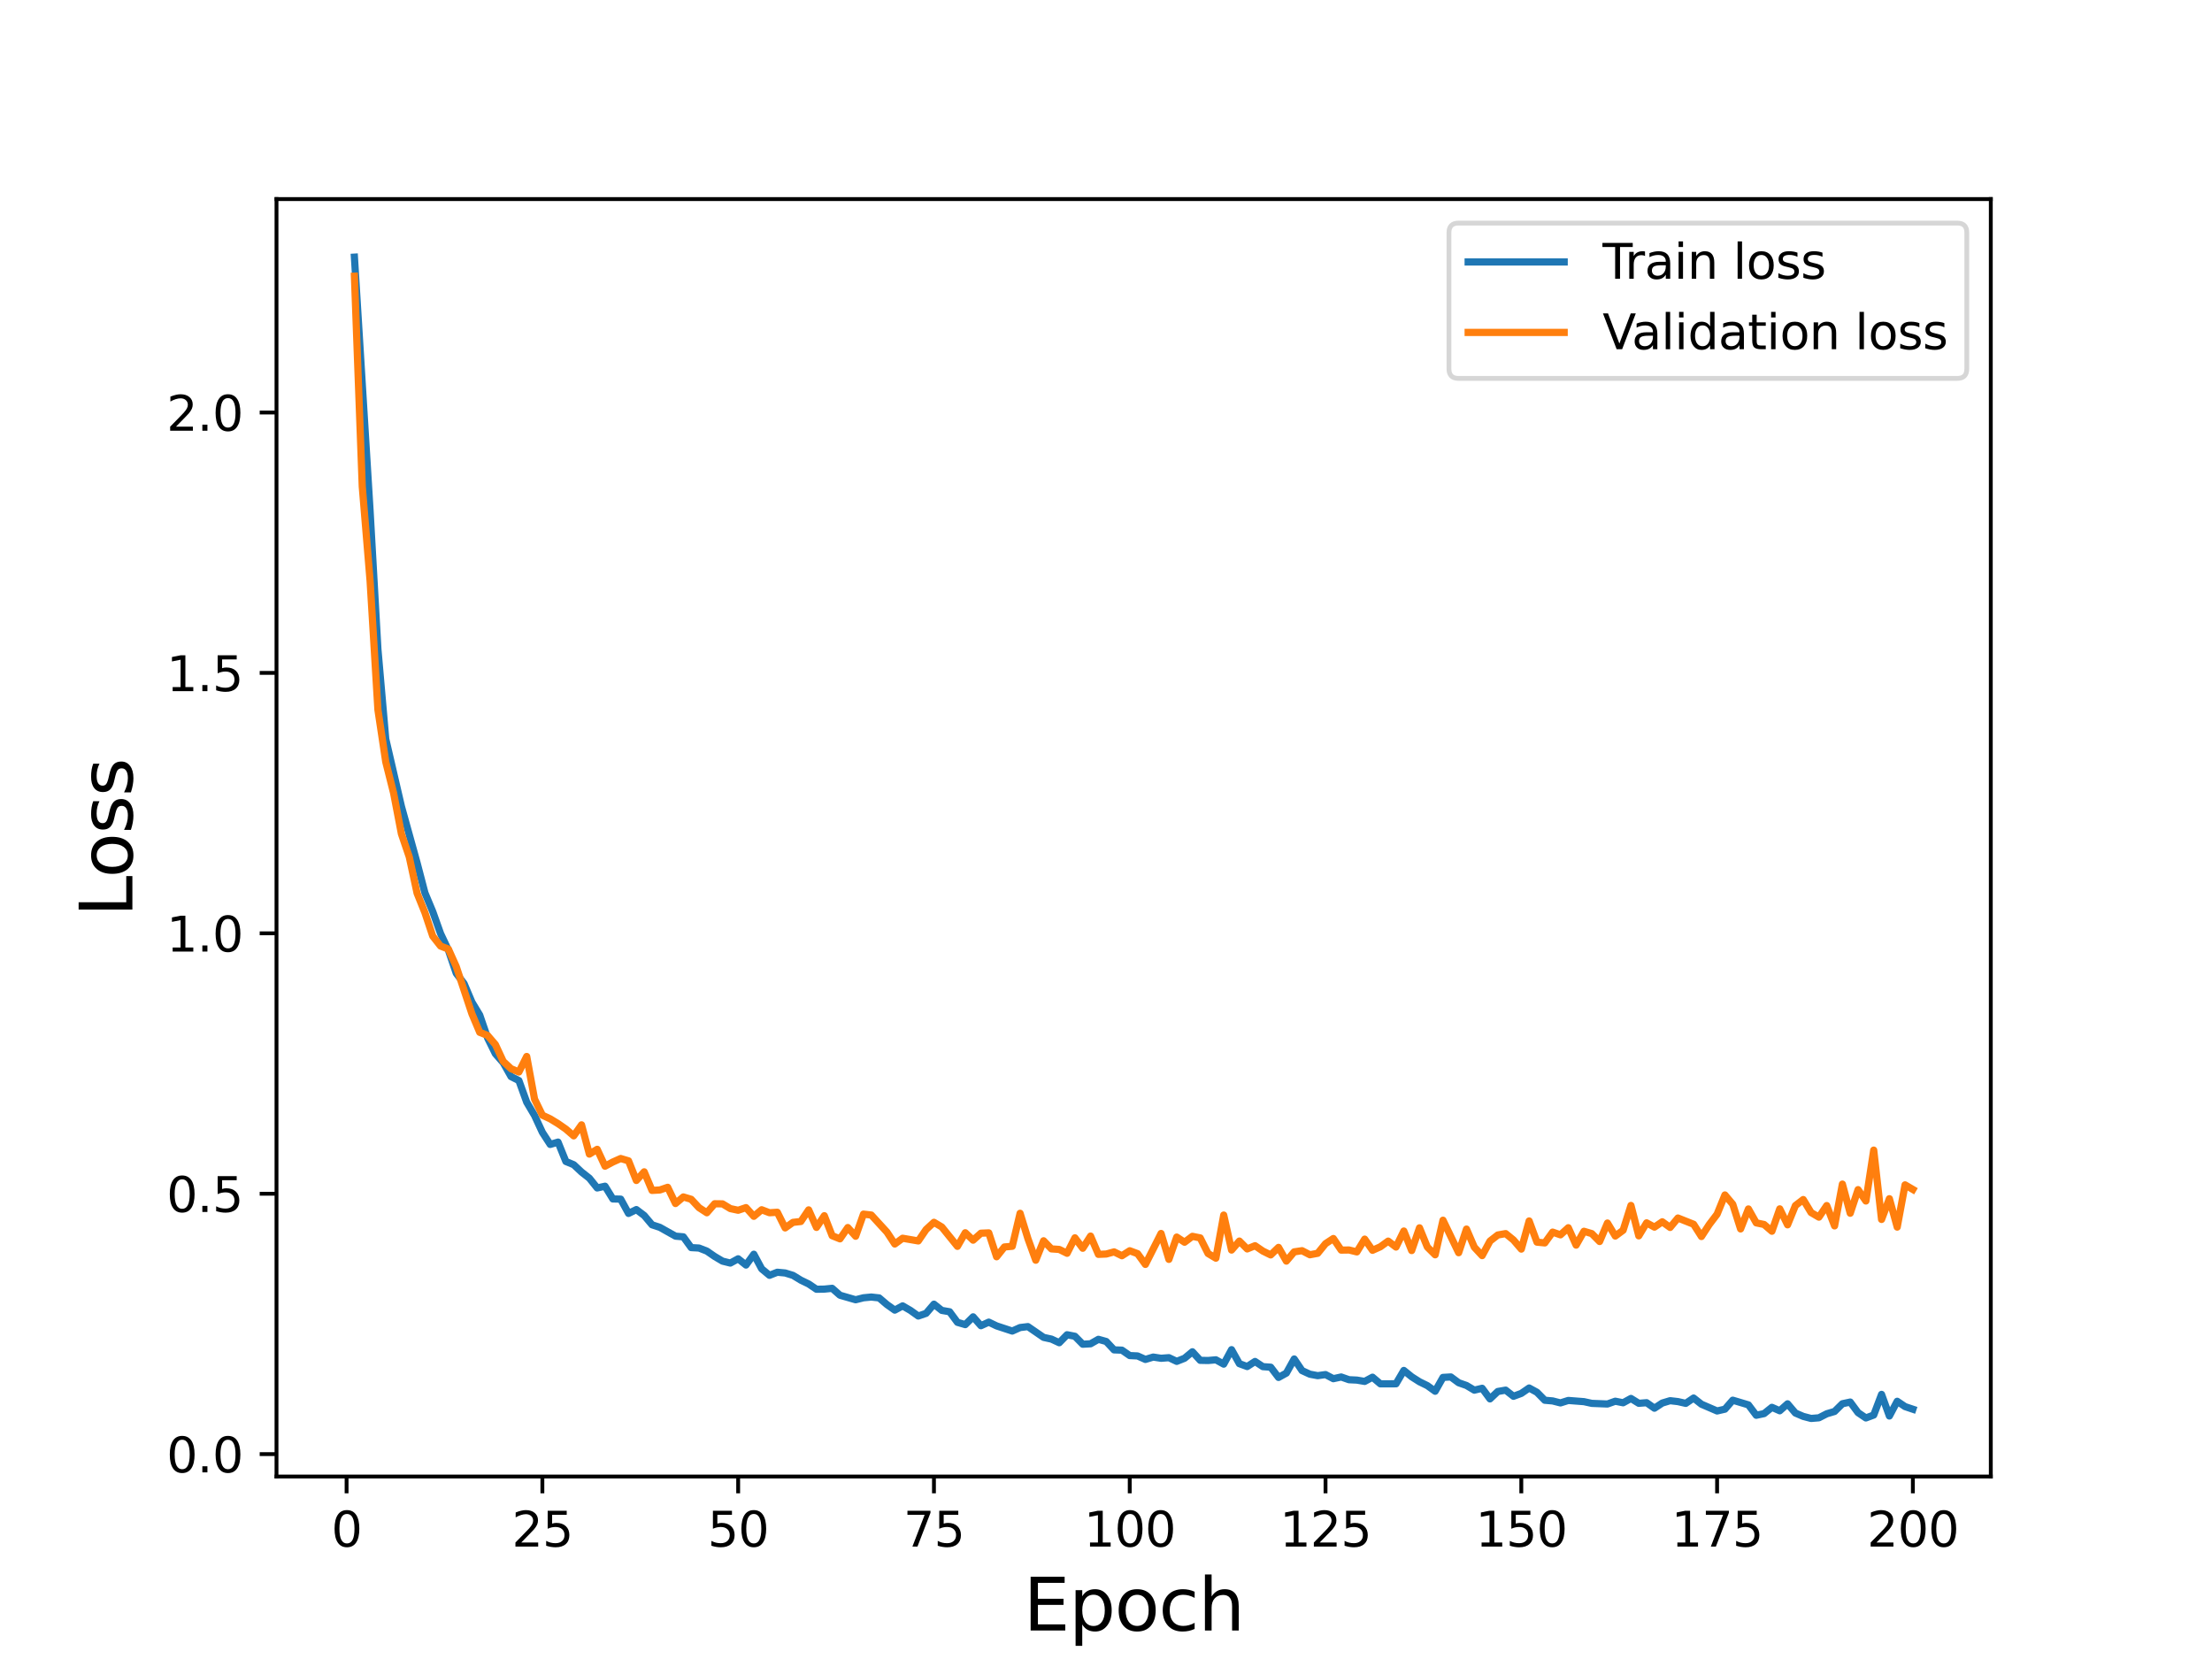 <?xml version="1.0" encoding="utf-8" standalone="no"?>
<!DOCTYPE svg PUBLIC "-//W3C//DTD SVG 1.1//EN"
  "http://www.w3.org/Graphics/SVG/1.1/DTD/svg11.dtd">
<svg height="345.6pt" version="1.1" viewBox="0 0 460.8 345.6" width="460.8pt" xmlns="http://www.w3.org/2000/svg" xmlns:xlink="http://www.w3.org/1999/xlink">
 <defs>
  <style type="text/css">*{stroke-linecap:butt;stroke-linejoin:round;}</style>
 </defs>
 <g id="figure_1">
  <g id="patch_1">
   <path d="M 0 345.6 
L 460.8 345.6 
L 460.8 0 
L 0 0 
z
" style="fill:#ffffff;"/>
  </g>
  <g id="axes_1">
   <g id="patch_2">
    <path d="M 57.6 307.584 
L 414.72 307.584 
L 414.72 41.472 
L 57.6 41.472 
z
" style="fill:#ffffff;"/>
   </g>
   <g id="matplotlib.axis_1">
    <g id="xtick_1">
     <g id="line2d_1">
      <defs>
       <path d="M 0 0 
L 0 3.5 
" id="m684e519448" style="stroke:#000000;stroke-width:0.8;"/>
      </defs>
      <g>
       <use style="stroke:#000000;stroke-width:0.8;" x="72.201" xlink:href="#m684e519448" y="307.584"/>
      </g>
     </g>
     <g id="text_1">
      <!-- 0 -->
      <g transform="translate(69.02 322.182)scale(0.1 -0.1)">
       <defs>
        <path d="M 2034 4250 
Q 1547 4250 1301 3770 
Q 1056 3291 1056 2328 
Q 1056 1369 1301 889 
Q 1547 409 2034 409 
Q 2525 409 2770 889 
Q 3016 1369 3016 2328 
Q 3016 3291 2770 3770 
Q 2525 4250 2034 4250 
z
M 2034 4750 
Q 2819 4750 3233 4129 
Q 3647 3509 3647 2328 
Q 3647 1150 3233 529 
Q 2819 -91 2034 -91 
Q 1250 -91 836 529 
Q 422 1150 422 2328 
Q 422 3509 836 4129 
Q 1250 4750 2034 4750 
z
" id="DejaVuSans-30" transform="scale(0.016)"/>
       </defs>
       <use xlink:href="#DejaVuSans-30"/>
      </g>
     </g>
    </g>
    <g id="xtick_2">
     <g id="line2d_2">
      <g>
       <use style="stroke:#000000;stroke-width:0.8;" x="112.987" xlink:href="#m684e519448" y="307.584"/>
      </g>
     </g>
     <g id="text_2">
      <!-- 25 -->
      <g transform="translate(106.625 322.182)scale(0.1 -0.1)">
       <defs>
        <path d="M 1228 531 
L 3431 531 
L 3431 0 
L 469 0 
L 469 531 
Q 828 903 1448 1529 
Q 2069 2156 2228 2338 
Q 2531 2678 2651 2914 
Q 2772 3150 2772 3378 
Q 2772 3750 2511 3984 
Q 2250 4219 1831 4219 
Q 1534 4219 1204 4116 
Q 875 4013 500 3803 
L 500 4441 
Q 881 4594 1212 4672 
Q 1544 4750 1819 4750 
Q 2544 4750 2975 4387 
Q 3406 4025 3406 3419 
Q 3406 3131 3298 2873 
Q 3191 2616 2906 2266 
Q 2828 2175 2409 1742 
Q 1991 1309 1228 531 
z
" id="DejaVuSans-32" transform="scale(0.016)"/>
        <path d="M 691 4666 
L 3169 4666 
L 3169 4134 
L 1269 4134 
L 1269 2991 
Q 1406 3038 1543 3061 
Q 1681 3084 1819 3084 
Q 2600 3084 3056 2656 
Q 3513 2228 3513 1497 
Q 3513 744 3044 326 
Q 2575 -91 1722 -91 
Q 1428 -91 1123 -41 
Q 819 9 494 109 
L 494 744 
Q 775 591 1075 516 
Q 1375 441 1709 441 
Q 2250 441 2565 725 
Q 2881 1009 2881 1497 
Q 2881 1984 2565 2268 
Q 2250 2553 1709 2553 
Q 1456 2553 1204 2497 
Q 953 2441 691 2322 
L 691 4666 
z
" id="DejaVuSans-35" transform="scale(0.016)"/>
       </defs>
       <use xlink:href="#DejaVuSans-32"/>
       <use x="63.623" xlink:href="#DejaVuSans-35"/>
      </g>
     </g>
    </g>
    <g id="xtick_3">
     <g id="line2d_3">
      <g>
       <use style="stroke:#000000;stroke-width:0.8;" x="153.773" xlink:href="#m684e519448" y="307.584"/>
      </g>
     </g>
     <g id="text_3">
      <!-- 50 -->
      <g transform="translate(147.41 322.182)scale(0.1 -0.1)">
       <use xlink:href="#DejaVuSans-35"/>
       <use x="63.623" xlink:href="#DejaVuSans-30"/>
      </g>
     </g>
    </g>
    <g id="xtick_4">
     <g id="line2d_4">
      <g>
       <use style="stroke:#000000;stroke-width:0.8;" x="194.559" xlink:href="#m684e519448" y="307.584"/>
      </g>
     </g>
     <g id="text_4">
      <!-- 75 -->
      <g transform="translate(188.196 322.182)scale(0.1 -0.1)">
       <defs>
        <path d="M 525 4666 
L 3525 4666 
L 3525 4397 
L 1831 0 
L 1172 0 
L 2766 4134 
L 525 4134 
L 525 4666 
z
" id="DejaVuSans-37" transform="scale(0.016)"/>
       </defs>
       <use xlink:href="#DejaVuSans-37"/>
       <use x="63.623" xlink:href="#DejaVuSans-35"/>
      </g>
     </g>
    </g>
    <g id="xtick_5">
     <g id="line2d_5">
      <g>
       <use style="stroke:#000000;stroke-width:0.8;" x="235.344" xlink:href="#m684e519448" y="307.584"/>
      </g>
     </g>
     <g id="text_5">
      <!-- 100 -->
      <g transform="translate(225.801 322.182)scale(0.1 -0.1)">
       <defs>
        <path d="M 794 531 
L 1825 531 
L 1825 4091 
L 703 3866 
L 703 4441 
L 1819 4666 
L 2450 4666 
L 2450 531 
L 3481 531 
L 3481 0 
L 794 0 
L 794 531 
z
" id="DejaVuSans-31" transform="scale(0.016)"/>
       </defs>
       <use xlink:href="#DejaVuSans-31"/>
       <use x="63.623" xlink:href="#DejaVuSans-30"/>
       <use x="127.246" xlink:href="#DejaVuSans-30"/>
      </g>
     </g>
    </g>
    <g id="xtick_6">
     <g id="line2d_6">
      <g>
       <use style="stroke:#000000;stroke-width:0.8;" x="276.13" xlink:href="#m684e519448" y="307.584"/>
      </g>
     </g>
     <g id="text_6">
      <!-- 125 -->
      <g transform="translate(266.586 322.182)scale(0.1 -0.1)">
       <use xlink:href="#DejaVuSans-31"/>
       <use x="63.623" xlink:href="#DejaVuSans-32"/>
       <use x="127.246" xlink:href="#DejaVuSans-35"/>
      </g>
     </g>
    </g>
    <g id="xtick_7">
     <g id="line2d_7">
      <g>
       <use style="stroke:#000000;stroke-width:0.8;" x="316.916" xlink:href="#m684e519448" y="307.584"/>
      </g>
     </g>
     <g id="text_7">
      <!-- 150 -->
      <g transform="translate(307.372 322.182)scale(0.1 -0.1)">
       <use xlink:href="#DejaVuSans-31"/>
       <use x="63.623" xlink:href="#DejaVuSans-35"/>
       <use x="127.246" xlink:href="#DejaVuSans-30"/>
      </g>
     </g>
    </g>
    <g id="xtick_8">
     <g id="line2d_8">
      <g>
       <use style="stroke:#000000;stroke-width:0.8;" x="357.702" xlink:href="#m684e519448" y="307.584"/>
      </g>
     </g>
     <g id="text_8">
      <!-- 175 -->
      <g transform="translate(348.158 322.182)scale(0.1 -0.1)">
       <use xlink:href="#DejaVuSans-31"/>
       <use x="63.623" xlink:href="#DejaVuSans-37"/>
       <use x="127.246" xlink:href="#DejaVuSans-35"/>
      </g>
     </g>
    </g>
    <g id="xtick_9">
     <g id="line2d_9">
      <g>
       <use style="stroke:#000000;stroke-width:0.8;" x="398.487" xlink:href="#m684e519448" y="307.584"/>
      </g>
     </g>
     <g id="text_9">
      <!-- 200 -->
      <g transform="translate(388.944 322.182)scale(0.1 -0.1)">
       <use xlink:href="#DejaVuSans-32"/>
       <use x="63.623" xlink:href="#DejaVuSans-30"/>
       <use x="127.246" xlink:href="#DejaVuSans-30"/>
      </g>
     </g>
    </g>
    <g id="text_10">
     <!-- Epoch -->
     <g transform="translate(213.194 339.66)scale(0.15 -0.15)">
      <defs>
       <path d="M 628 4666 
L 3578 4666 
L 3578 4134 
L 1259 4134 
L 1259 2753 
L 3481 2753 
L 3481 2222 
L 1259 2222 
L 1259 531 
L 3634 531 
L 3634 0 
L 628 0 
L 628 4666 
z
" id="DejaVuSans-45" transform="scale(0.016)"/>
       <path d="M 1159 525 
L 1159 -1331 
L 581 -1331 
L 581 3500 
L 1159 3500 
L 1159 2969 
Q 1341 3281 1617 3432 
Q 1894 3584 2278 3584 
Q 2916 3584 3314 3078 
Q 3713 2572 3713 1747 
Q 3713 922 3314 415 
Q 2916 -91 2278 -91 
Q 1894 -91 1617 61 
Q 1341 213 1159 525 
z
M 3116 1747 
Q 3116 2381 2855 2742 
Q 2594 3103 2138 3103 
Q 1681 3103 1420 2742 
Q 1159 2381 1159 1747 
Q 1159 1113 1420 752 
Q 1681 391 2138 391 
Q 2594 391 2855 752 
Q 3116 1113 3116 1747 
z
" id="DejaVuSans-70" transform="scale(0.016)"/>
       <path d="M 1959 3097 
Q 1497 3097 1228 2736 
Q 959 2375 959 1747 
Q 959 1119 1226 758 
Q 1494 397 1959 397 
Q 2419 397 2687 759 
Q 2956 1122 2956 1747 
Q 2956 2369 2687 2733 
Q 2419 3097 1959 3097 
z
M 1959 3584 
Q 2709 3584 3137 3096 
Q 3566 2609 3566 1747 
Q 3566 888 3137 398 
Q 2709 -91 1959 -91 
Q 1206 -91 779 398 
Q 353 888 353 1747 
Q 353 2609 779 3096 
Q 1206 3584 1959 3584 
z
" id="DejaVuSans-6f" transform="scale(0.016)"/>
       <path d="M 3122 3366 
L 3122 2828 
Q 2878 2963 2633 3030 
Q 2388 3097 2138 3097 
Q 1578 3097 1268 2742 
Q 959 2388 959 1747 
Q 959 1106 1268 751 
Q 1578 397 2138 397 
Q 2388 397 2633 464 
Q 2878 531 3122 666 
L 3122 134 
Q 2881 22 2623 -34 
Q 2366 -91 2075 -91 
Q 1284 -91 818 406 
Q 353 903 353 1747 
Q 353 2603 823 3093 
Q 1294 3584 2113 3584 
Q 2378 3584 2631 3529 
Q 2884 3475 3122 3366 
z
" id="DejaVuSans-63" transform="scale(0.016)"/>
       <path d="M 3513 2113 
L 3513 0 
L 2938 0 
L 2938 2094 
Q 2938 2591 2744 2837 
Q 2550 3084 2163 3084 
Q 1697 3084 1428 2787 
Q 1159 2491 1159 1978 
L 1159 0 
L 581 0 
L 581 4863 
L 1159 4863 
L 1159 2956 
Q 1366 3272 1645 3428 
Q 1925 3584 2291 3584 
Q 2894 3584 3203 3211 
Q 3513 2838 3513 2113 
z
" id="DejaVuSans-68" transform="scale(0.016)"/>
      </defs>
      <use xlink:href="#DejaVuSans-45"/>
      <use x="63.184" xlink:href="#DejaVuSans-70"/>
      <use x="126.66" xlink:href="#DejaVuSans-6f"/>
      <use x="187.842" xlink:href="#DejaVuSans-63"/>
      <use x="242.822" xlink:href="#DejaVuSans-68"/>
     </g>
    </g>
   </g>
   <g id="matplotlib.axis_2">
    <g id="ytick_1">
     <g id="line2d_10">
      <defs>
       <path d="M 0 0 
L -3.5 0 
" id="m60767b7388" style="stroke:#000000;stroke-width:0.8;"/>
      </defs>
      <g>
       <use style="stroke:#000000;stroke-width:0.8;" x="57.6" xlink:href="#m60767b7388" y="302.923"/>
      </g>
     </g>
     <g id="text_11">
      <!-- 0.0 -->
      <g transform="translate(34.697 306.722)scale(0.1 -0.1)">
       <defs>
        <path d="M 684 794 
L 1344 794 
L 1344 0 
L 684 0 
L 684 794 
z
" id="DejaVuSans-2e" transform="scale(0.016)"/>
       </defs>
       <use xlink:href="#DejaVuSans-30"/>
       <use x="63.623" xlink:href="#DejaVuSans-2e"/>
       <use x="95.41" xlink:href="#DejaVuSans-30"/>
      </g>
     </g>
    </g>
    <g id="ytick_2">
     <g id="line2d_11">
      <g>
       <use style="stroke:#000000;stroke-width:0.8;" x="57.6" xlink:href="#m60767b7388" y="248.675"/>
      </g>
     </g>
     <g id="text_12">
      <!-- 0.5 -->
      <g transform="translate(34.697 252.474)scale(0.1 -0.1)">
       <use xlink:href="#DejaVuSans-30"/>
       <use x="63.623" xlink:href="#DejaVuSans-2e"/>
       <use x="95.41" xlink:href="#DejaVuSans-35"/>
      </g>
     </g>
    </g>
    <g id="ytick_3">
     <g id="line2d_12">
      <g>
       <use style="stroke:#000000;stroke-width:0.8;" x="57.6" xlink:href="#m60767b7388" y="194.427"/>
      </g>
     </g>
     <g id="text_13">
      <!-- 1.0 -->
      <g transform="translate(34.697 198.226)scale(0.1 -0.1)">
       <use xlink:href="#DejaVuSans-31"/>
       <use x="63.623" xlink:href="#DejaVuSans-2e"/>
       <use x="95.41" xlink:href="#DejaVuSans-30"/>
      </g>
     </g>
    </g>
    <g id="ytick_4">
     <g id="line2d_13">
      <g>
       <use style="stroke:#000000;stroke-width:0.8;" x="57.6" xlink:href="#m60767b7388" y="140.179"/>
      </g>
     </g>
     <g id="text_14">
      <!-- 1.5 -->
      <g transform="translate(34.697 143.979)scale(0.1 -0.1)">
       <use xlink:href="#DejaVuSans-31"/>
       <use x="63.623" xlink:href="#DejaVuSans-2e"/>
       <use x="95.41" xlink:href="#DejaVuSans-35"/>
      </g>
     </g>
    </g>
    <g id="ytick_5">
     <g id="line2d_14">
      <g>
       <use style="stroke:#000000;stroke-width:0.8;" x="57.6" xlink:href="#m60767b7388" y="85.932"/>
      </g>
     </g>
     <g id="text_15">
      <!-- 2.0 -->
      <g transform="translate(34.697 89.731)scale(0.1 -0.1)">
       <use xlink:href="#DejaVuSans-32"/>
       <use x="63.623" xlink:href="#DejaVuSans-2e"/>
       <use x="95.41" xlink:href="#DejaVuSans-30"/>
      </g>
     </g>
    </g>
    <g id="text_16">
     <!-- Loss -->
     <g transform="translate(27.577 190.979)rotate(-90)scale(0.15 -0.15)">
      <defs>
       <path d="M 628 4666 
L 1259 4666 
L 1259 531 
L 3531 531 
L 3531 0 
L 628 0 
L 628 4666 
z
" id="DejaVuSans-4c" transform="scale(0.016)"/>
       <path d="M 2834 3397 
L 2834 2853 
Q 2591 2978 2328 3040 
Q 2066 3103 1784 3103 
Q 1356 3103 1142 2972 
Q 928 2841 928 2578 
Q 928 2378 1081 2264 
Q 1234 2150 1697 2047 
L 1894 2003 
Q 2506 1872 2764 1633 
Q 3022 1394 3022 966 
Q 3022 478 2636 193 
Q 2250 -91 1575 -91 
Q 1294 -91 989 -36 
Q 684 19 347 128 
L 347 722 
Q 666 556 975 473 
Q 1284 391 1588 391 
Q 1994 391 2212 530 
Q 2431 669 2431 922 
Q 2431 1156 2273 1281 
Q 2116 1406 1581 1522 
L 1381 1569 
Q 847 1681 609 1914 
Q 372 2147 372 2553 
Q 372 3047 722 3315 
Q 1072 3584 1716 3584 
Q 2034 3584 2315 3537 
Q 2597 3491 2834 3397 
z
" id="DejaVuSans-73" transform="scale(0.016)"/>
      </defs>
      <use xlink:href="#DejaVuSans-4c"/>
      <use x="53.963" xlink:href="#DejaVuSans-6f"/>
      <use x="115.145" xlink:href="#DejaVuSans-73"/>
      <use x="167.244" xlink:href="#DejaVuSans-73"/>
     </g>
    </g>
   </g>
   <g id="line2d_15">
    <path clip-path="url(#p4d8605c1ea)" d="M 73.833 53.568 
L 77.096 106.475 
L 78.727 135.271 
L 80.358 153.942 
L 83.621 167.988 
L 86.884 179.749 
L 88.516 185.996 
L 90.147 189.904 
L 91.778 194.478 
L 93.41 197.938 
L 95.041 202.742 
L 96.673 204.899 
L 98.304 208.748 
L 99.936 211.465 
L 101.567 216.209 
L 103.198 219.516 
L 104.83 221.381 
L 106.461 224.273 
L 108.093 225.098 
L 109.724 229.61 
L 111.356 232.374 
L 112.987 235.89 
L 114.618 238.408 
L 116.25 237.921 
L 117.881 241.957 
L 119.513 242.628 
L 121.144 244.158 
L 122.776 245.441 
L 124.407 247.473 
L 126.038 247.111 
L 127.67 249.763 
L 129.301 249.799 
L 130.933 252.778 
L 132.564 251.977 
L 134.196 253.207 
L 135.827 255.143 
L 137.458 255.682 
L 140.721 257.514 
L 142.353 257.656 
L 143.984 259.899 
L 145.616 259.988 
L 147.247 260.625 
L 148.879 261.749 
L 150.51 262.716 
L 152.141 263.119 
L 153.773 262.23 
L 155.404 263.531 
L 157.036 261.279 
L 158.667 264.319 
L 160.299 265.673 
L 161.93 265.031 
L 163.561 265.183 
L 165.193 265.685 
L 166.824 266.681 
L 168.456 267.471 
L 170.087 268.574 
L 171.719 268.545 
L 173.35 268.382 
L 174.981 269.821 
L 178.244 270.763 
L 179.876 270.353 
L 181.507 270.198 
L 183.139 270.379 
L 184.77 271.769 
L 186.401 272.924 
L 188.033 272.038 
L 189.664 272.988 
L 191.296 274.153 
L 192.927 273.592 
L 194.559 271.683 
L 196.19 272.98 
L 197.821 273.263 
L 199.453 275.467 
L 201.084 275.942 
L 202.716 274.321 
L 204.347 276.169 
L 205.979 275.425 
L 207.61 276.209 
L 210.873 277.283 
L 212.504 276.551 
L 214.136 276.357 
L 217.399 278.602 
L 219.03 278.959 
L 220.661 279.716 
L 222.293 278.051 
L 223.924 278.371 
L 225.556 280.025 
L 227.187 279.934 
L 228.819 279.004 
L 230.45 279.458 
L 232.081 281.204 
L 233.713 281.261 
L 235.344 282.391 
L 236.976 282.466 
L 238.607 283.194 
L 240.239 282.702 
L 241.87 282.954 
L 243.501 282.829 
L 245.133 283.598 
L 246.764 282.951 
L 248.396 281.599 
L 250.027 283.382 
L 251.659 283.417 
L 253.29 283.274 
L 254.921 284.174 
L 256.553 281.161 
L 258.184 284.079 
L 259.816 284.675 
L 261.447 283.62 
L 263.079 284.698 
L 264.71 284.81 
L 266.341 286.943 
L 267.973 286.041 
L 269.604 283.102 
L 271.236 285.519 
L 272.867 286.27 
L 274.499 286.575 
L 276.13 286.349 
L 277.761 287.206 
L 279.393 286.851 
L 281.024 287.421 
L 282.656 287.499 
L 284.287 287.773 
L 285.919 286.895 
L 287.55 288.274 
L 290.813 288.269 
L 292.444 285.488 
L 294.076 286.81 
L 295.707 287.849 
L 297.339 288.647 
L 298.97 289.822 
L 300.601 286.939 
L 302.233 286.843 
L 303.864 288.048 
L 305.496 288.62 
L 307.127 289.594 
L 308.759 289.206 
L 310.39 291.416 
L 312.021 289.872 
L 313.653 289.59 
L 315.284 290.873 
L 316.916 290.269 
L 318.547 289.147 
L 320.179 290.038 
L 321.81 291.697 
L 323.441 291.838 
L 325.073 292.252 
L 326.704 291.739 
L 329.967 291.991 
L 331.599 292.347 
L 334.862 292.479 
L 336.493 291.898 
L 338.124 292.222 
L 339.756 291.325 
L 341.387 292.336 
L 343.019 292.207 
L 344.65 293.355 
L 346.282 292.281 
L 347.913 291.789 
L 349.544 291.979 
L 351.176 292.348 
L 352.807 291.237 
L 354.439 292.524 
L 357.702 293.931 
L 359.333 293.556 
L 360.964 291.684 
L 364.227 292.659 
L 365.859 294.824 
L 367.49 294.481 
L 369.122 293.171 
L 370.753 293.89 
L 372.384 292.444 
L 374.016 294.362 
L 375.647 295.061 
L 377.279 295.488 
L 378.91 295.356 
L 380.542 294.518 
L 382.173 294.035 
L 383.804 292.425 
L 385.436 292.075 
L 387.067 294.279 
L 388.699 295.385 
L 390.33 294.777 
L 391.962 290.476 
L 393.593 294.981 
L 395.224 291.914 
L 396.856 293.019 
L 398.487 293.568 
L 398.487 293.568 
" style="fill:none;stroke:#1f77b4;stroke-linecap:square;stroke-width:1.5;"/>
   </g>
   <g id="line2d_16">
    <path clip-path="url(#p4d8605c1ea)" d="M 73.833 57.538 
L 75.464 101.351 
L 77.096 121.012 
L 78.727 147.853 
L 80.358 158.713 
L 81.99 165.202 
L 83.621 173.708 
L 85.253 178.501 
L 86.884 186.069 
L 88.516 190.125 
L 90.147 195.013 
L 91.778 197.079 
L 93.41 197.713 
L 95.041 201.356 
L 98.304 211.184 
L 99.936 215.054 
L 101.567 215.693 
L 103.198 217.6 
L 104.83 221.112 
L 106.461 222.632 
L 108.093 223.32 
L 109.724 220.082 
L 111.356 228.965 
L 112.987 232.314 
L 114.618 233.077 
L 116.25 234.073 
L 117.881 235.209 
L 119.513 236.621 
L 121.144 234.325 
L 122.776 240.423 
L 124.407 239.422 
L 126.038 242.939 
L 127.67 242.065 
L 129.301 241.338 
L 130.933 241.824 
L 132.564 245.914 
L 134.196 244.112 
L 135.827 247.985 
L 137.458 247.893 
L 139.09 247.336 
L 140.721 250.716 
L 142.353 249.344 
L 143.984 249.832 
L 145.616 251.58 
L 147.247 252.64 
L 148.879 250.764 
L 150.51 250.786 
L 152.141 251.773 
L 153.773 252.122 
L 155.404 251.57 
L 157.036 253.381 
L 158.667 252.012 
L 160.299 252.637 
L 161.93 252.536 
L 163.561 255.797 
L 165.193 254.64 
L 166.824 254.461 
L 168.456 252.041 
L 170.087 255.69 
L 171.719 253.254 
L 173.35 257.42 
L 174.981 258.076 
L 176.613 255.719 
L 178.244 257.532 
L 179.876 252.924 
L 181.507 253.113 
L 184.77 256.673 
L 186.401 259.151 
L 188.033 257.948 
L 191.296 258.512 
L 192.927 256.126 
L 194.559 254.628 
L 196.19 255.603 
L 199.453 259.635 
L 201.084 256.802 
L 202.716 258.351 
L 204.347 256.899 
L 205.979 256.829 
L 207.61 261.807 
L 209.241 259.766 
L 210.873 259.623 
L 212.504 252.751 
L 214.136 258.034 
L 215.767 262.526 
L 217.399 258.478 
L 219.03 260.166 
L 220.661 260.278 
L 222.293 261.083 
L 223.924 257.86 
L 225.556 260.036 
L 227.187 257.5 
L 228.819 261.307 
L 230.45 261.236 
L 232.081 260.79 
L 233.713 261.593 
L 235.344 260.553 
L 236.976 261.156 
L 238.607 263.4 
L 241.87 256.954 
L 243.501 262.35 
L 245.133 257.705 
L 246.764 258.778 
L 248.396 257.549 
L 250.027 257.88 
L 251.659 261.125 
L 253.29 262.1 
L 254.921 253.119 
L 256.553 260.409 
L 258.184 258.536 
L 259.816 260.172 
L 261.447 259.503 
L 263.079 260.621 
L 264.71 261.424 
L 266.341 259.854 
L 267.973 262.71 
L 269.604 260.784 
L 271.236 260.541 
L 272.867 261.388 
L 274.499 261.084 
L 276.13 259.078 
L 277.761 258.005 
L 279.393 260.42 
L 281.024 260.396 
L 282.656 260.795 
L 284.287 258.133 
L 285.919 260.461 
L 287.55 259.729 
L 289.181 258.547 
L 290.813 259.781 
L 292.444 256.445 
L 294.076 260.514 
L 295.707 255.78 
L 297.339 259.78 
L 298.97 261.398 
L 300.601 254.194 
L 303.864 260.966 
L 305.496 256.04 
L 307.127 259.816 
L 308.759 261.569 
L 310.39 258.541 
L 312.021 257.272 
L 313.653 256.981 
L 315.284 258.31 
L 316.916 260.211 
L 318.547 254.35 
L 320.179 258.761 
L 321.81 258.922 
L 323.441 256.673 
L 325.073 257.239 
L 326.704 255.758 
L 328.336 259.381 
L 329.967 256.499 
L 331.599 256.983 
L 333.23 258.63 
L 334.862 254.781 
L 336.493 257.49 
L 338.124 256.284 
L 339.756 251.118 
L 341.387 257.451 
L 343.019 254.742 
L 344.65 255.632 
L 346.282 254.521 
L 347.913 255.7 
L 349.544 253.736 
L 352.807 255.034 
L 354.439 257.591 
L 356.07 255.088 
L 357.702 252.942 
L 359.333 248.931 
L 360.964 250.867 
L 362.596 256.009 
L 364.227 251.846 
L 365.859 254.745 
L 367.49 255.082 
L 369.122 256.489 
L 370.753 251.828 
L 372.384 255.155 
L 374.016 251.141 
L 375.647 249.889 
L 377.279 252.595 
L 378.91 253.553 
L 380.542 251.141 
L 382.173 255.379 
L 383.804 246.669 
L 385.436 252.74 
L 387.067 247.825 
L 388.699 250.193 
L 390.33 239.591 
L 391.962 254.031 
L 393.593 249.711 
L 395.224 255.625 
L 396.856 246.83 
L 398.487 247.785 
L 398.487 247.785 
" style="fill:none;stroke:#ff7f0e;stroke-linecap:square;stroke-width:1.5;"/>
   </g>
   <g id="patch_3">
    <path d="M 57.6 307.584 
L 57.6 41.472 
" style="fill:none;stroke:#000000;stroke-linecap:square;stroke-linejoin:miter;stroke-width:0.8;"/>
   </g>
   <g id="patch_4">
    <path d="M 414.72 307.584 
L 414.72 41.472 
" style="fill:none;stroke:#000000;stroke-linecap:square;stroke-linejoin:miter;stroke-width:0.8;"/>
   </g>
   <g id="patch_5">
    <path d="M 57.6 307.584 
L 414.72 307.584 
" style="fill:none;stroke:#000000;stroke-linecap:square;stroke-linejoin:miter;stroke-width:0.8;"/>
   </g>
   <g id="patch_6">
    <path d="M 57.6 41.472 
L 414.72 41.472 
" style="fill:none;stroke:#000000;stroke-linecap:square;stroke-linejoin:miter;stroke-width:0.8;"/>
   </g>
   <g id="legend_1">
    <g id="patch_7">
     <path d="M 303.845 78.828 
L 407.72 78.828 
Q 409.72 78.828 409.72 76.828 
L 409.72 48.472 
Q 409.72 46.472 407.72 46.472 
L 303.845 46.472 
Q 301.845 46.472 301.845 48.472 
L 301.845 76.828 
Q 301.845 78.828 303.845 78.828 
z
" style="fill:#ffffff;opacity:0.8;stroke:#cccccc;stroke-linejoin:miter;"/>
    </g>
    <g id="line2d_17">
     <path d="M 305.845 54.57 
L 325.845 54.57 
" style="fill:none;stroke:#1f77b4;stroke-linecap:square;stroke-width:1.5;"/>
    </g>
    <g id="line2d_18"/>
    <g id="text_17">
     <!-- Train loss -->
     <g transform="translate(333.845 58.07)scale(0.1 -0.1)">
      <defs>
       <path d="M -19 4666 
L 3928 4666 
L 3928 4134 
L 2272 4134 
L 2272 0 
L 1638 0 
L 1638 4134 
L -19 4134 
L -19 4666 
z
" id="DejaVuSans-54" transform="scale(0.016)"/>
       <path d="M 2631 2963 
Q 2534 3019 2420 3045 
Q 2306 3072 2169 3072 
Q 1681 3072 1420 2755 
Q 1159 2438 1159 1844 
L 1159 0 
L 581 0 
L 581 3500 
L 1159 3500 
L 1159 2956 
Q 1341 3275 1631 3429 
Q 1922 3584 2338 3584 
Q 2397 3584 2469 3576 
Q 2541 3569 2628 3553 
L 2631 2963 
z
" id="DejaVuSans-72" transform="scale(0.016)"/>
       <path d="M 2194 1759 
Q 1497 1759 1228 1600 
Q 959 1441 959 1056 
Q 959 750 1161 570 
Q 1363 391 1709 391 
Q 2188 391 2477 730 
Q 2766 1069 2766 1631 
L 2766 1759 
L 2194 1759 
z
M 3341 1997 
L 3341 0 
L 2766 0 
L 2766 531 
Q 2569 213 2275 61 
Q 1981 -91 1556 -91 
Q 1019 -91 701 211 
Q 384 513 384 1019 
Q 384 1609 779 1909 
Q 1175 2209 1959 2209 
L 2766 2209 
L 2766 2266 
Q 2766 2663 2505 2880 
Q 2244 3097 1772 3097 
Q 1472 3097 1187 3025 
Q 903 2953 641 2809 
L 641 3341 
Q 956 3463 1253 3523 
Q 1550 3584 1831 3584 
Q 2591 3584 2966 3190 
Q 3341 2797 3341 1997 
z
" id="DejaVuSans-61" transform="scale(0.016)"/>
       <path d="M 603 3500 
L 1178 3500 
L 1178 0 
L 603 0 
L 603 3500 
z
M 603 4863 
L 1178 4863 
L 1178 4134 
L 603 4134 
L 603 4863 
z
" id="DejaVuSans-69" transform="scale(0.016)"/>
       <path d="M 3513 2113 
L 3513 0 
L 2938 0 
L 2938 2094 
Q 2938 2591 2744 2837 
Q 2550 3084 2163 3084 
Q 1697 3084 1428 2787 
Q 1159 2491 1159 1978 
L 1159 0 
L 581 0 
L 581 3500 
L 1159 3500 
L 1159 2956 
Q 1366 3272 1645 3428 
Q 1925 3584 2291 3584 
Q 2894 3584 3203 3211 
Q 3513 2838 3513 2113 
z
" id="DejaVuSans-6e" transform="scale(0.016)"/>
       <path id="DejaVuSans-20" transform="scale(0.016)"/>
       <path d="M 603 4863 
L 1178 4863 
L 1178 0 
L 603 0 
L 603 4863 
z
" id="DejaVuSans-6c" transform="scale(0.016)"/>
      </defs>
      <use xlink:href="#DejaVuSans-54"/>
      <use x="46.334" xlink:href="#DejaVuSans-72"/>
      <use x="87.447" xlink:href="#DejaVuSans-61"/>
      <use x="148.727" xlink:href="#DejaVuSans-69"/>
      <use x="176.51" xlink:href="#DejaVuSans-6e"/>
      <use x="239.889" xlink:href="#DejaVuSans-20"/>
      <use x="271.676" xlink:href="#DejaVuSans-6c"/>
      <use x="299.459" xlink:href="#DejaVuSans-6f"/>
      <use x="360.641" xlink:href="#DejaVuSans-73"/>
      <use x="412.74" xlink:href="#DejaVuSans-73"/>
     </g>
    </g>
    <g id="line2d_19">
     <path d="M 305.845 69.249 
L 325.845 69.249 
" style="fill:none;stroke:#ff7f0e;stroke-linecap:square;stroke-width:1.5;"/>
    </g>
    <g id="line2d_20"/>
    <g id="text_18">
     <!-- Validation loss -->
     <g transform="translate(333.845 72.749)scale(0.1 -0.1)">
      <defs>
       <path d="M 1831 0 
L 50 4666 
L 709 4666 
L 2188 738 
L 3669 4666 
L 4325 4666 
L 2547 0 
L 1831 0 
z
" id="DejaVuSans-56" transform="scale(0.016)"/>
       <path d="M 2906 2969 
L 2906 4863 
L 3481 4863 
L 3481 0 
L 2906 0 
L 2906 525 
Q 2725 213 2448 61 
Q 2172 -91 1784 -91 
Q 1150 -91 751 415 
Q 353 922 353 1747 
Q 353 2572 751 3078 
Q 1150 3584 1784 3584 
Q 2172 3584 2448 3432 
Q 2725 3281 2906 2969 
z
M 947 1747 
Q 947 1113 1208 752 
Q 1469 391 1925 391 
Q 2381 391 2643 752 
Q 2906 1113 2906 1747 
Q 2906 2381 2643 2742 
Q 2381 3103 1925 3103 
Q 1469 3103 1208 2742 
Q 947 2381 947 1747 
z
" id="DejaVuSans-64" transform="scale(0.016)"/>
       <path d="M 1172 4494 
L 1172 3500 
L 2356 3500 
L 2356 3053 
L 1172 3053 
L 1172 1153 
Q 1172 725 1289 603 
Q 1406 481 1766 481 
L 2356 481 
L 2356 0 
L 1766 0 
Q 1100 0 847 248 
Q 594 497 594 1153 
L 594 3053 
L 172 3053 
L 172 3500 
L 594 3500 
L 594 4494 
L 1172 4494 
z
" id="DejaVuSans-74" transform="scale(0.016)"/>
      </defs>
      <use xlink:href="#DejaVuSans-56"/>
      <use x="60.658" xlink:href="#DejaVuSans-61"/>
      <use x="121.938" xlink:href="#DejaVuSans-6c"/>
      <use x="149.721" xlink:href="#DejaVuSans-69"/>
      <use x="177.504" xlink:href="#DejaVuSans-64"/>
      <use x="240.98" xlink:href="#DejaVuSans-61"/>
      <use x="302.26" xlink:href="#DejaVuSans-74"/>
      <use x="341.469" xlink:href="#DejaVuSans-69"/>
      <use x="369.252" xlink:href="#DejaVuSans-6f"/>
      <use x="430.434" xlink:href="#DejaVuSans-6e"/>
      <use x="493.812" xlink:href="#DejaVuSans-20"/>
      <use x="525.6" xlink:href="#DejaVuSans-6c"/>
      <use x="553.383" xlink:href="#DejaVuSans-6f"/>
      <use x="614.564" xlink:href="#DejaVuSans-73"/>
      <use x="666.664" xlink:href="#DejaVuSans-73"/>
     </g>
    </g>
   </g>
  </g>
 </g>
 <defs>
  <clipPath id="p4d8605c1ea">
   <rect height="266.112" width="357.12" x="57.6" y="41.472"/>
  </clipPath>
 </defs>
</svg>
